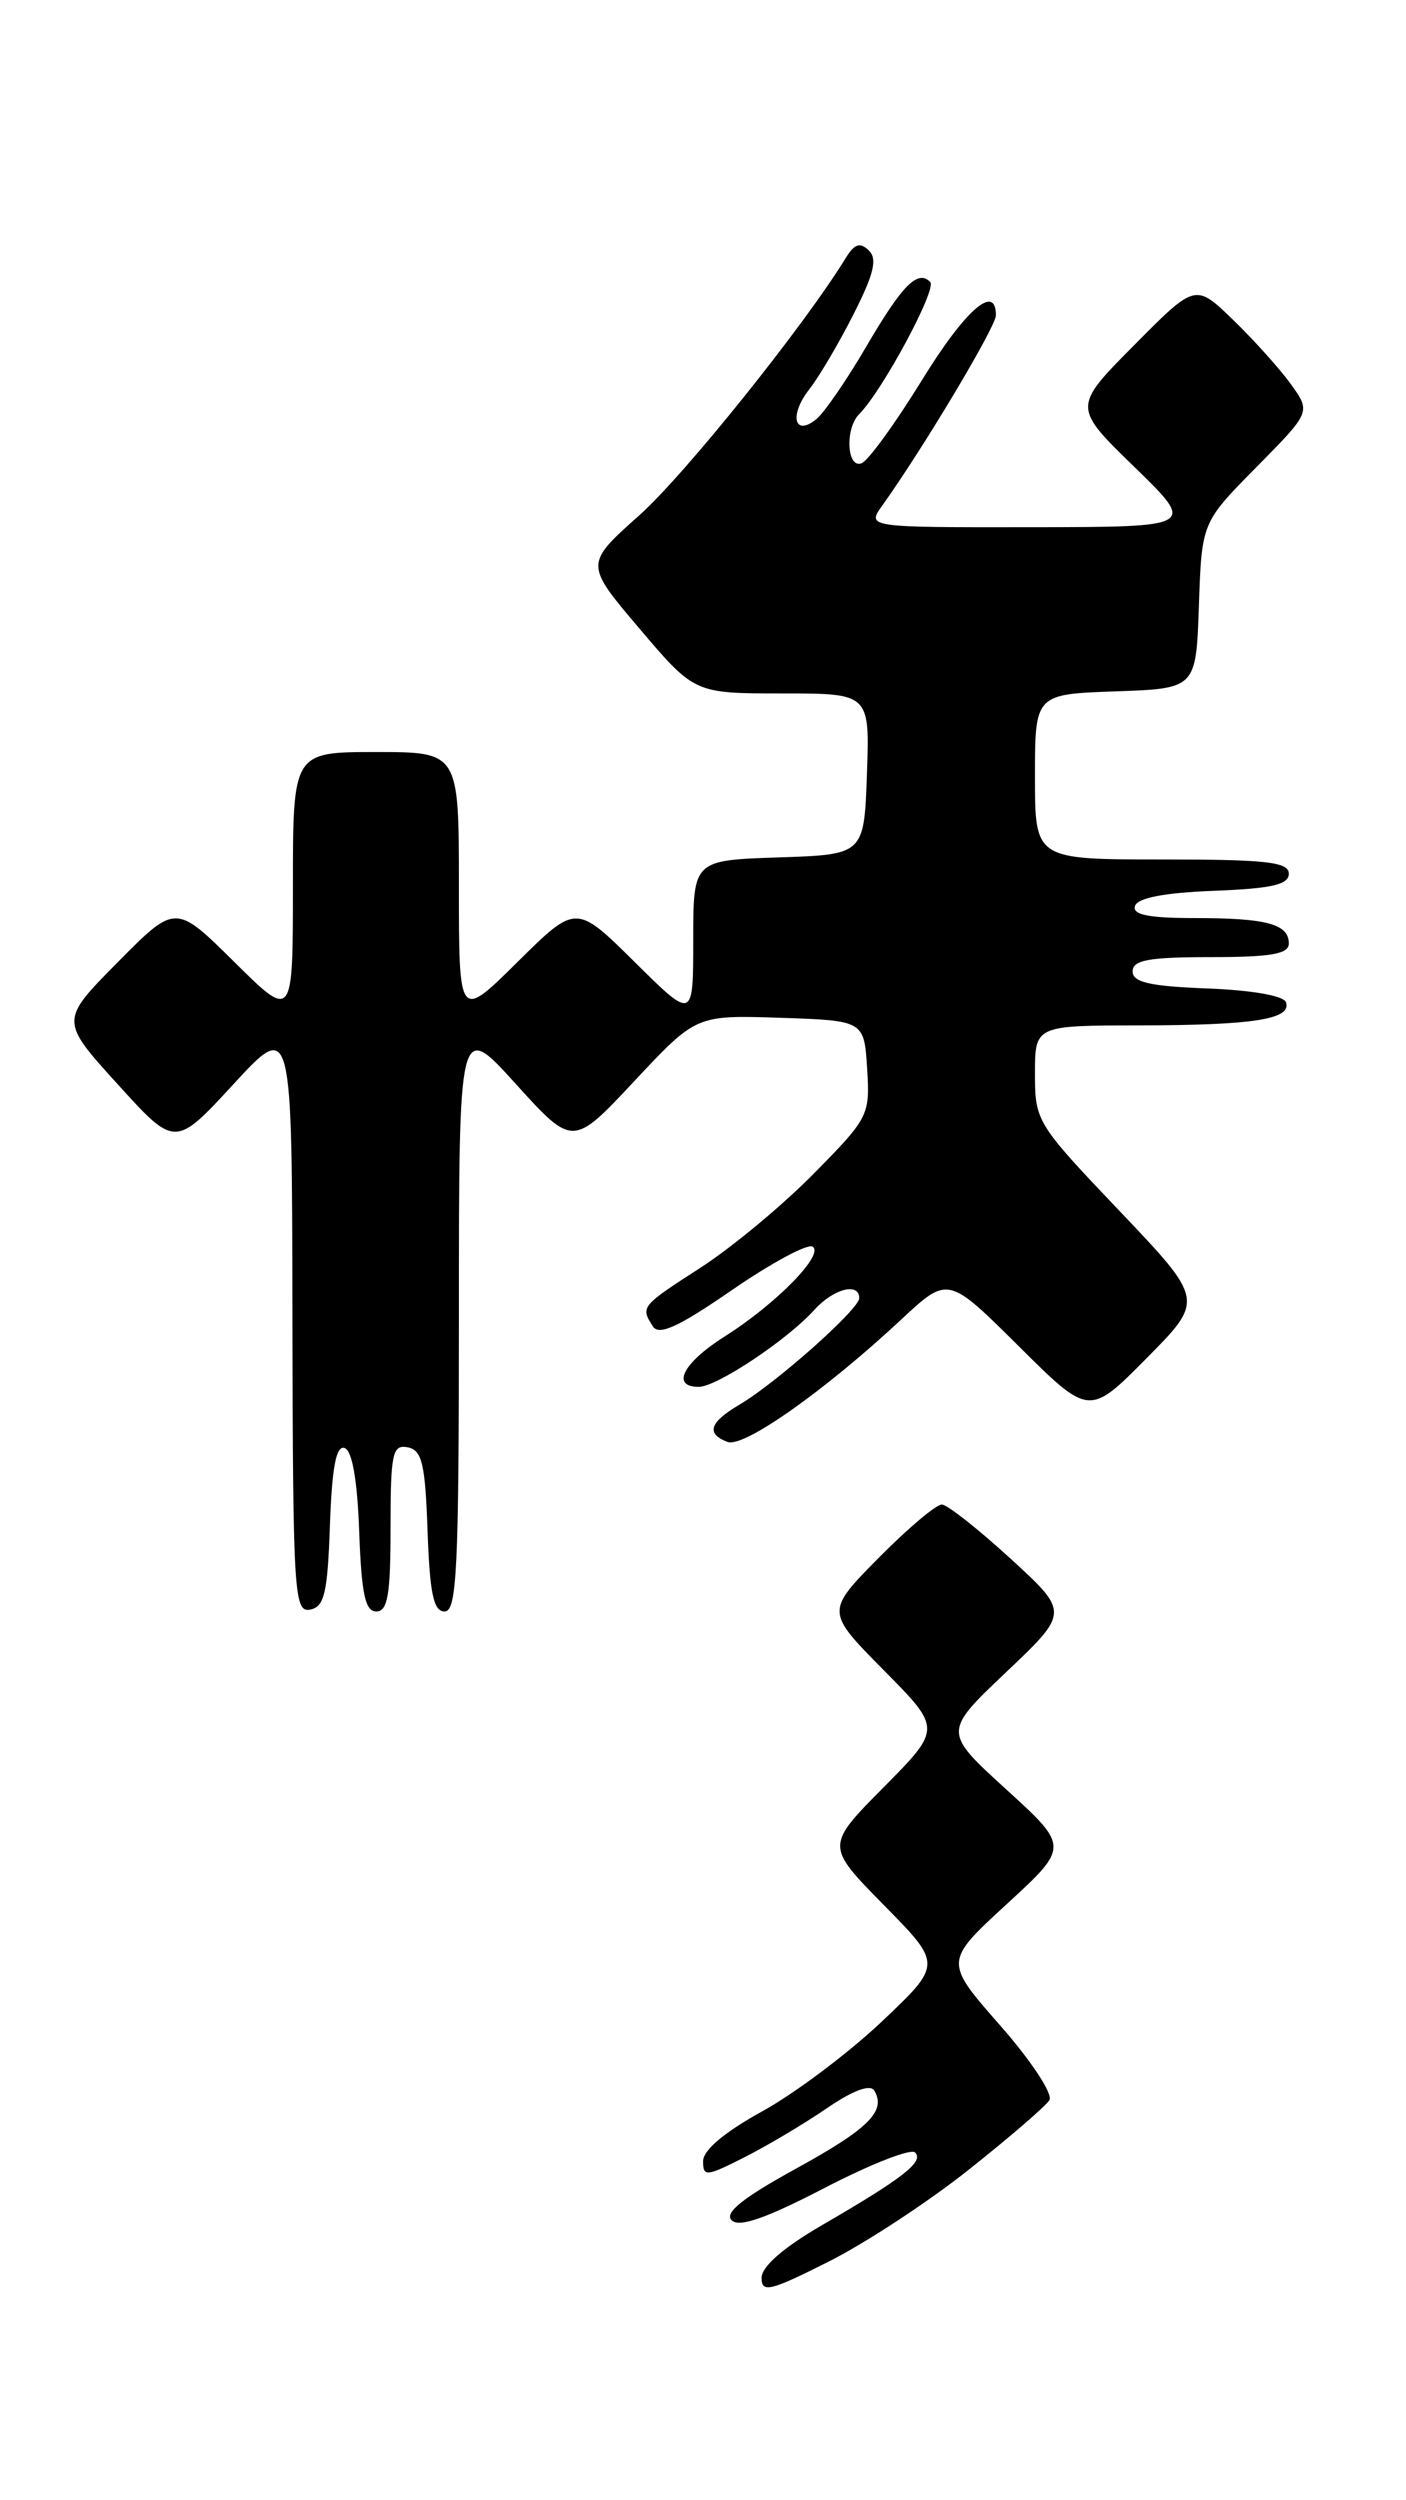 <?xml version="1.0" encoding="UTF-8" standalone="no"?>
<!DOCTYPE svg PUBLIC "-//W3C//DTD SVG 1.1//EN" "http://www.w3.org/Graphics/SVG/1.1/DTD/svg11.dtd" >
<svg xmlns="http://www.w3.org/2000/svg" xmlns:xlink="http://www.w3.org/1999/xlink" version="1.1" viewBox="0 0 144 256">
 <g >
 <path fill="currentColor"
d=" M 99.26 222.12 C 103.41 218.83 107.11 215.64 107.48 215.03 C 107.86 214.41 105.61 211.00 102.44 207.39 C 96.70 200.85 96.70 200.85 103.10 194.97 C 109.50 189.09 109.50 189.09 103.05 183.21 C 96.60 177.33 96.60 177.33 103.05 171.21 C 109.50 165.09 109.50 165.09 103.50 159.59 C 100.20 156.57 97.03 154.07 96.47 154.05 C 95.90 154.02 92.99 156.48 90.00 159.50 C 84.57 165.00 84.57 165.00 90.50 171.00 C 96.44 177.00 96.44 177.00 90.50 183.00 C 84.56 189.00 84.56 189.00 90.53 195.07 C 96.50 201.13 96.50 201.13 90.29 207.01 C 86.87 210.24 81.36 214.37 78.05 216.19 C 74.22 218.30 72.02 220.14 72.01 221.27 C 72.00 222.90 72.33 222.87 76.25 220.88 C 78.59 219.70 82.38 217.44 84.69 215.86 C 87.31 214.06 89.12 213.38 89.53 214.04 C 90.81 216.13 88.98 217.96 81.48 222.07 C 76.05 225.06 74.17 226.57 74.93 227.33 C 75.70 228.10 78.44 227.14 84.48 224.01 C 89.14 221.59 93.30 219.96 93.72 220.39 C 94.66 221.32 92.52 223.00 84.25 227.80 C 80.24 230.12 78.00 232.07 78.00 233.23 C 78.00 234.80 78.87 234.59 84.86 231.57 C 88.64 229.67 95.12 225.42 99.26 222.12 Z  M 33.79 156.17 C 34.00 150.22 34.43 147.97 35.29 148.26 C 36.07 148.52 36.60 151.56 36.79 156.83 C 37.02 163.19 37.40 165.00 38.54 165.00 C 39.71 165.00 40.00 163.28 40.00 156.43 C 40.00 148.80 40.19 147.89 41.75 148.19 C 43.22 148.47 43.55 149.85 43.79 156.76 C 44.02 163.18 44.40 165.00 45.54 165.00 C 46.79 165.00 47.00 160.60 47.00 134.77 C 47.00 104.54 47.00 104.54 52.83 110.99 C 58.67 117.43 58.67 117.43 64.98 110.68 C 71.30 103.93 71.30 103.93 79.90 104.21 C 88.50 104.50 88.50 104.50 88.81 109.41 C 89.11 114.20 88.98 114.46 83.31 120.20 C 80.12 123.44 74.92 127.75 71.76 129.79 C 65.64 133.74 65.59 133.80 66.86 135.80 C 67.48 136.79 69.47 135.88 74.98 132.08 C 78.99 129.32 82.70 127.32 83.22 127.64 C 84.48 128.41 79.53 133.48 74.25 136.82 C 69.96 139.53 68.68 142.00 71.57 142.00 C 73.41 142.00 80.66 137.17 83.40 134.12 C 85.35 131.96 88.00 131.26 88.00 132.92 C 88.00 134.04 79.54 141.57 75.77 143.80 C 72.66 145.63 72.28 146.79 74.51 147.64 C 76.16 148.27 84.43 142.44 92.30 135.11 C 97.09 130.64 97.09 130.64 104.32 137.82 C 111.55 145.01 111.55 145.01 117.44 139.06 C 123.33 133.11 123.33 133.11 114.67 124.00 C 106.17 115.08 106.00 114.80 106.00 109.95 C 106.00 105.00 106.00 105.00 116.75 104.99 C 128.43 104.97 132.29 104.36 131.71 102.62 C 131.49 101.96 128.21 101.38 123.67 101.21 C 117.75 100.98 116.00 100.58 116.00 99.46 C 116.00 98.30 117.66 98.00 124.00 98.00 C 130.17 98.00 132.00 97.68 132.00 96.61 C 132.00 94.61 129.73 94.00 122.33 94.00 C 117.58 94.00 115.94 93.66 116.25 92.75 C 116.52 91.93 119.30 91.40 124.33 91.21 C 130.25 90.98 132.00 90.58 132.00 89.46 C 132.00 88.26 129.72 88.00 119.00 88.00 C 106.00 88.00 106.00 88.00 106.00 79.54 C 106.00 71.08 106.00 71.08 114.25 70.79 C 122.50 70.50 122.50 70.50 122.79 62.00 C 123.08 53.50 123.08 53.50 128.67 47.84 C 134.26 42.18 134.26 42.18 132.21 39.34 C 131.09 37.78 128.43 34.82 126.30 32.76 C 122.43 29.01 122.43 29.01 116.15 35.35 C 109.87 41.68 109.87 41.68 116.19 47.82 C 122.50 53.96 122.50 53.96 105.63 53.98 C 88.76 54.00 88.76 54.00 90.37 51.75 C 94.54 45.92 102.00 33.45 102.00 32.29 C 102.00 28.96 98.85 31.72 94.40 38.96 C 91.70 43.34 88.94 47.15 88.25 47.43 C 86.74 48.04 86.52 43.88 87.99 42.41 C 90.36 40.04 95.99 29.59 95.27 28.87 C 93.98 27.58 92.41 29.17 88.66 35.59 C 86.70 38.94 84.44 42.22 83.64 42.89 C 81.36 44.78 80.79 42.53 82.88 39.87 C 83.90 38.57 85.95 35.08 87.44 32.13 C 89.52 28.02 89.88 26.49 88.97 25.63 C 88.09 24.78 87.51 24.97 86.65 26.37 C 82.35 33.38 70.12 48.62 65.47 52.77 C 59.88 57.75 59.88 57.75 65.50 64.37 C 71.13 71.00 71.13 71.00 80.10 71.00 C 89.08 71.00 89.08 71.00 88.79 79.25 C 88.50 87.50 88.50 87.50 79.75 87.79 C 71.00 88.08 71.00 88.08 71.00 96.26 C 71.00 104.44 71.00 104.44 65.00 98.50 C 59.00 92.56 59.00 92.56 53.00 98.50 C 47.00 104.44 47.00 104.44 47.00 90.72 C 47.00 77.00 47.00 77.00 38.50 77.00 C 30.00 77.00 30.00 77.00 30.00 90.72 C 30.00 104.44 30.00 104.44 23.99 98.49 C 17.98 92.54 17.98 92.54 12.06 98.52 C 6.14 104.50 6.14 104.50 12.04 111.00 C 17.93 117.50 17.93 117.50 23.92 111.00 C 29.91 104.50 29.91 104.50 29.95 134.82 C 30.00 163.15 30.12 165.12 31.75 164.81 C 33.22 164.53 33.55 163.15 33.79 156.17 Z "/>
</g>
</svg>